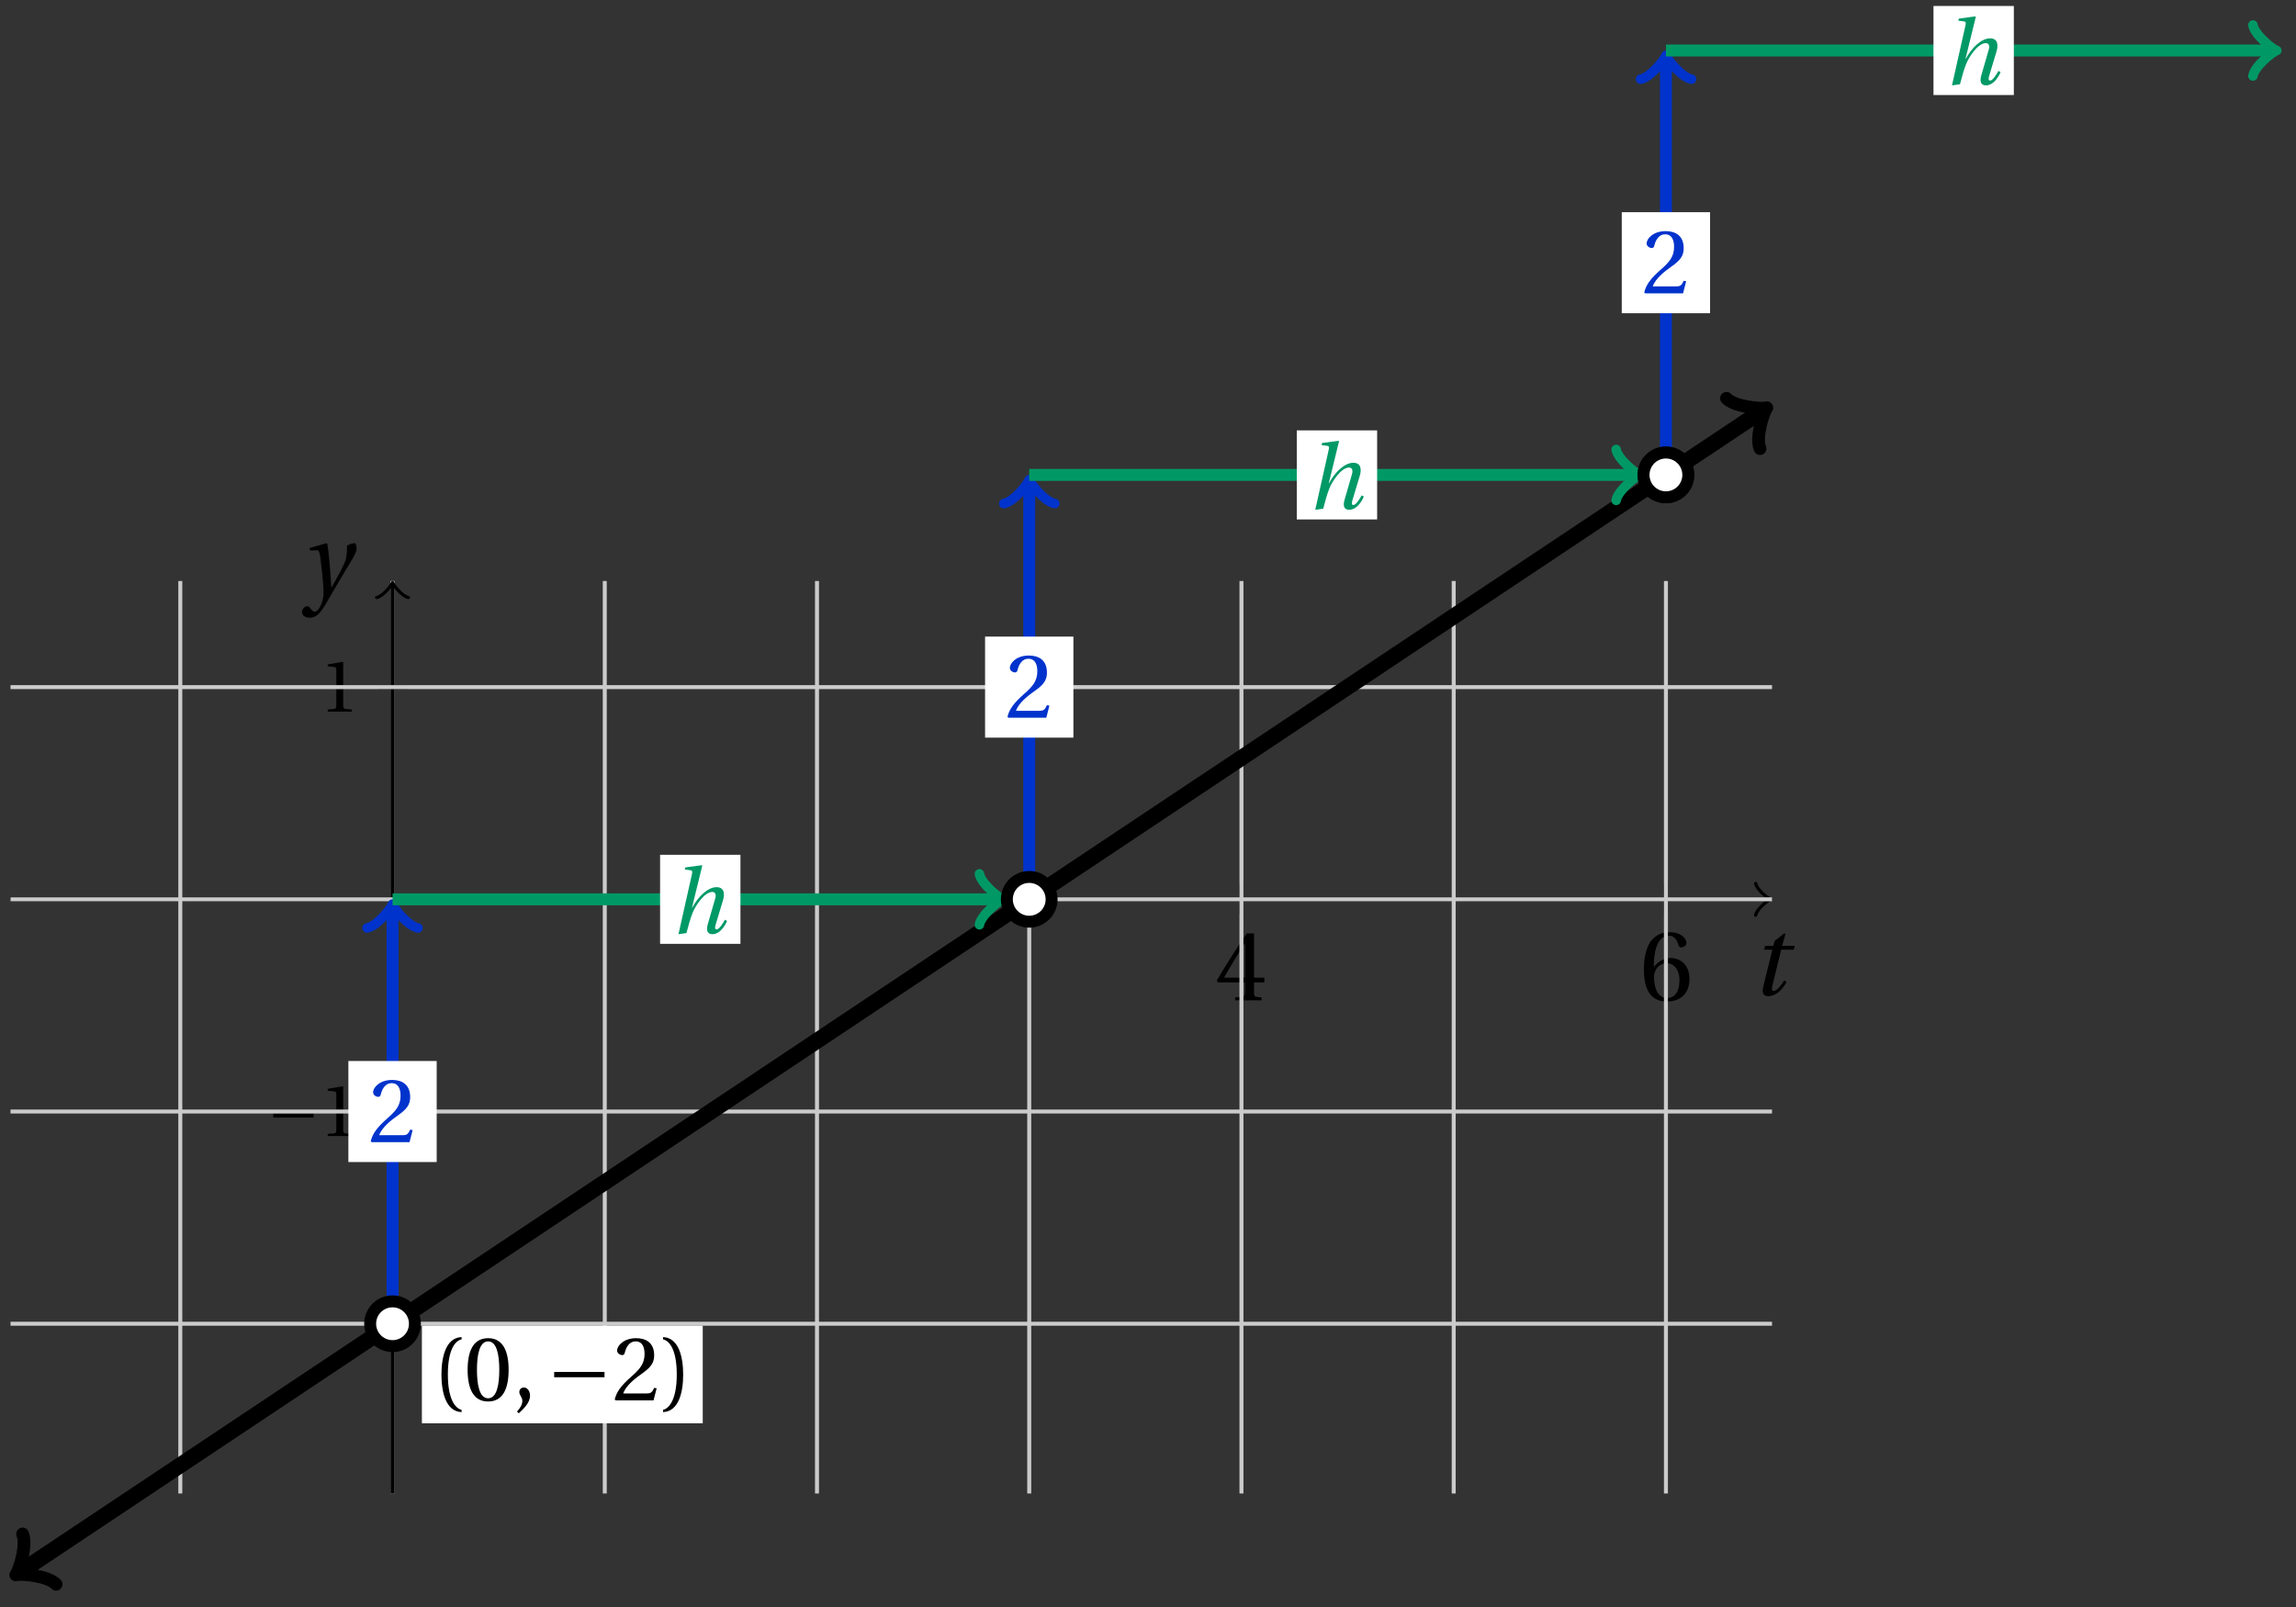 <svg xmlns="http://www.w3.org/2000/svg" xmlns:xlink="http://www.w3.org/1999/xlink" version="1.1" width="230" height="161" viewBox="0 0 230 161">
<rect x="0" y="0" width="230" height="161" fill="#333333" stroke="none"/>
<defs>
<path id="font_1_2" d="M.428 .452 .439 .49H.312L.346 .609 .334 .616 .237 .539 .224 .49H.143L.132 .452H.215L.125 .086C.11 .029 .122-.012 .172-.012 .252-.012 .316 .054 .356 .129L.334 .146C.311 .107 .26 .04 .229 .04 .208 .04 .208 .063 .214 .088L.303 .452H.428Z"/>
<path id="font_2_7" d="M.3 .179V.077C.3 .043 .289 .037 .265 .035L.201 .029V0H.465V.029L.42 .034C.397 .037 .39 .043 .39 .077V.179H.493V.226H.39V.668H.317C.223 .53 .111 .356 .019 .2L.028 .179H.3M.091 .226C.151 .335 .221 .45 .298 .571H.3V.226H.091Z"/>
<path id="font_2_8" d="M.272-.012C.42-.012 .499 .078 .499 .214 .499 .349 .412 .424 .308 .422 .232 .424 .172 .369 .145 .336H.143C.144 .556 .207 .645 .297 .645 .343 .645 .375 .606 .39 .549 .393 .537 .401 .528 .416 .528 .438 .528 .469 .545 .469 .573 .469 .613 .42 .68 .3 .68 .221 .68 .165 .65 .123 .602 .078 .55 .044 .454 .044 .309 .044 .093 .122-.012 .272-.012M.274 .371C.337 .371 .399 .314 .399 .199 .399 .094 .358 .023 .274 .023 .187 .023 .145 .116 .145 .236 .145 .297 .19 .371 .274 .371Z"/>
<path id="font_1_3" d="M.071 .454 .074 .429 .142 .431C.164 .432 .169 .415 .177 .363 .188 .285 .21 .093 .21 .013 .21-.017 .208-.058 .186-.111 .168-.153 .142-.182 .122-.182 .107-.182 .096-.171 .081-.151 .069-.135 .061-.127 .046-.127 .02-.128-.005-.158-.005-.187-.005-.214 .024-.242 .068-.242 .153-.242 .19-.179 .278-.027 .298 .007 .358 .113 .42 .215 .477 .309 .54 .406 .54 .446 .54 .481 .529 .502 .522 .502 .503 .502 .469 .494 .444 .477 .445 .442 .443 .381 .431 .339 .415 .283 .356 .175 .29 .061H.287C.28 .214 .261 .425 .247 .498L.239 .502 .071 .454Z"/>
<path id="font_3_1" d="M.635 .253V.311H.085V.253H.635Z"/>
<path id="font_2_5" d="M.437 0V.029L.353 .036C.332 .038 .32 .046 .32 .085V.674L.315 .68 .109 .645V.62L.202 .609C.219 .607 .226 .599 .226 .57V.085C.226 .066 .223 .054 .217 .047 .212 .04 .204 .037 .193 .036L.109 .029V0H.437Z"/>
<path id="font_2_1" d="M.175 .282C.175 .568 .262 .654 .325 .667V.692C.15 .685 .105 .468 .105 .282 .105 .096 .15-.121 .325-.128V-.103C.267-.091 .175-.006 .175 .282Z"/>
<path id="font_2_4" d="M.265 .645C.36 .645 .387 .497 .387 .334 .387 .171 .36 .023 .265 .023 .17 .023 .143 .171 .143 .334 .143 .497 .17 .645 .265 .645M.265 .68C.1 .68 .041 .534 .041 .334 .041 .134 .1-.012 .265-.012 .43-.012 .489 .134 .489 .334 .489 .534 .43 .68 .265 .68Z"/>
<path id="font_2_3" d="M.07-.141C.12-.094 .193-.028 .193 .051 .193 .106 .16 .142 .125 .141 .094 .141 .076 .117 .076 .091 .076 .055 .109 .037 .109-.006 .109-.047 .083-.087 .051-.122L.07-.141Z"/>
<path id="font_2_6" d="M.485 .132 .457 .137C.436 .083 .416 .076 .376 .076H.12C.136 .128 .195 .199 .288 .266 .384 .336 .458 .381 .458 .493 .458 .632 .366 .68 .261 .68 .124 .68 .053 .597 .053 .545 .053 .511 .091 .495 .108 .495 .126 .495 .133 .505 .137 .522 .153 .59 .192 .645 .254 .645 .331 .645 .353 .58 .353 .507 .353 .4 .299 .34 .212 .263 .089 .156 .046 .088 .027 .01L.037 0H.451L.485 .132Z"/>
<path id="font_2_2" d="M.175 .282C.175-.006 .083-.091 .025-.103V-.128C.2-.121 .245 .096 .245 .282 .245 .468 .2 .685 .025 .692V.667C.088 .654 .175 .568 .175 .282Z"/>
<path id="font_1_1" d="M.352 .737 .347 .742 .167 .718 .161 .695 .218 .688C.243 .685 .247 .678 .238 .639L.092-.012 .179 0C.206 .102 .221 .157 .246 .22 .276 .298 .375 .45 .462 .45 .494 .45 .506 .421 .494 .38L.412 .096C.393 .03 .407-.012 .464-.012 .533-.012 .589 .056 .623 .132L.599 .146C.581 .111 .537 .04 .509 .04 .489 .04 .489 .063 .499 .095L.578 .357C.602 .436 .589 .502 .508 .502 .413 .502 .307 .399 .243 .279H.24L.352 .737Z"/>
</defs>
<path transform="matrix(1,0,0,-1,39.322,90.1)" stroke-width=".399" stroke-linecap="butt" stroke-miterlimit="10" stroke-linejoin="miter" fill="none" stroke="#000000" d="M-38.268 0H137.732"/>
<path transform="matrix(1,0,0,-1,177.068,90.1)" stroke-width=".319" stroke-linecap="round" stroke-linejoin="round" fill="none" stroke="#000000" d="M-1.196 1.594C-1.096 .996 0 .1 .299 0 0-.1-1.096-.996-1.196-1.594"/>
<use data-text="t" xlink:href="#font_1_2" transform="matrix(10.037,0,0,-10.036,175.387,99.684)"/>
<path transform="matrix(1,0,0,-1,39.322,90.1)" stroke-width=".399" stroke-linecap="butt" stroke-miterlimit="10" stroke-linejoin="miter" fill="none" stroke="#000000" d="M85.04-1.488V1.488"/>
<use data-text="4" xlink:href="#font_2_7" transform="matrix(10.037,0,0,-10.036,121.709,100.219)"/>
<path transform="matrix(1,0,0,-1,39.322,90.1)" stroke-width=".399" stroke-linecap="butt" stroke-miterlimit="10" stroke-linejoin="miter" fill="none" stroke="#000000" d="M127.561-1.488V1.488"/>
<use data-text="6" xlink:href="#font_2_8" transform="matrix(10.037,0,0,-10.036,164.233,100.219)"/>
<path transform="matrix(1,0,0,-1,39.322,90.1)" stroke-width=".399" stroke-linecap="butt" stroke-miterlimit="10" stroke-linejoin="miter" fill="none" stroke="#cbcbcb" d="M-21.26-59.528V31.89"/>
<path transform="matrix(1,0,0,-1,39.322,90.1)" stroke-width=".399" stroke-linecap="butt" stroke-miterlimit="10" stroke-linejoin="miter" fill="none" stroke="#cbcbcb" d="M0-59.528V31.89"/>
<path transform="matrix(1,0,0,-1,39.322,90.1)" stroke-width=".399" stroke-linecap="butt" stroke-miterlimit="10" stroke-linejoin="miter" fill="none" stroke="#cbcbcb" d="M21.26-59.528V31.89"/>
<path transform="matrix(1,0,0,-1,39.322,90.1)" stroke-width=".399" stroke-linecap="butt" stroke-miterlimit="10" stroke-linejoin="miter" fill="none" stroke="#cbcbcb" d="M42.52-59.528V31.89"/>
<path transform="matrix(1,0,0,-1,39.322,90.1)" stroke-width=".399" stroke-linecap="butt" stroke-miterlimit="10" stroke-linejoin="miter" fill="none" stroke="#cbcbcb" d="M63.78-59.528V31.89"/>
<path transform="matrix(1,0,0,-1,39.322,90.1)" stroke-width=".399" stroke-linecap="butt" stroke-miterlimit="10" stroke-linejoin="miter" fill="none" stroke="#cbcbcb" d="M85.04-59.528V31.89"/>
<path transform="matrix(1,0,0,-1,39.322,90.1)" stroke-width=".399" stroke-linecap="butt" stroke-miterlimit="10" stroke-linejoin="miter" fill="none" stroke="#cbcbcb" d="M106.301-59.528V31.89"/>
<path transform="matrix(1,0,0,-1,39.322,90.1)" stroke-width=".399" stroke-linecap="butt" stroke-miterlimit="10" stroke-linejoin="miter" fill="none" stroke="#cbcbcb" d="M127.561-59.528V31.89"/>
<path transform="matrix(1,0,0,-1,39.322,90.1)" stroke-width=".399" stroke-linecap="butt" stroke-miterlimit="10" stroke-linejoin="miter" fill="none" stroke="#000000" d="M0-59.528V31.432"/>
<path transform="matrix(0,-1,-1,-0,39.322,58.668)" stroke-width=".319" stroke-linecap="round" stroke-linejoin="round" fill="none" stroke="#000000" d="M-1.196 1.594C-1.096 .996 0 .1 .299 0 0-.1-1.096-.996-1.196-1.594"/>
<use data-text="y" xlink:href="#font_1_3" transform="matrix(10.037,0,0,-10.036,30.304,59.459)"/>
<path transform="matrix(1,0,0,-1,39.322,90.1)" stroke-width=".399" stroke-linecap="butt" stroke-miterlimit="10" stroke-linejoin="miter" fill="none" stroke="#000000" d="M-1.488-21.26H1.488"/>
<use data-text="&#x2212;" xlink:href="#font_3_1" transform="matrix(7.333,0,0,-7.332,26.755,113.815)"/>
<use data-text="1" xlink:href="#font_2_5" transform="matrix(7.333,0,0,-7.332,32.032,113.815)"/>
<path transform="matrix(1,0,0,-1,39.322,90.1)" stroke-width=".399" stroke-linecap="butt" stroke-miterlimit="10" stroke-linejoin="miter" fill="none" stroke="#000000" d="M-1.488 21.26H1.488"/>
<use data-text="1" xlink:href="#font_2_5" transform="matrix(7.333,0,0,-7.332,32.033,71.295)"/>
<path transform="matrix(1,0,0,-1,39.322,90.1)" stroke-width=".399" stroke-linecap="butt" stroke-miterlimit="10" stroke-linejoin="miter" fill="none" stroke="#cbcbcb" d="M-38.268-42.52H138.191"/>
<path transform="matrix(1,0,0,-1,39.322,90.1)" stroke-width=".399" stroke-linecap="butt" stroke-miterlimit="10" stroke-linejoin="miter" fill="none" stroke="#cbcbcb" d="M-38.268-21.26H138.191"/>
<path transform="matrix(1,0,0,-1,39.322,90.1)" stroke-width=".399" stroke-linecap="butt" stroke-miterlimit="10" stroke-linejoin="miter" fill="none" stroke="#cbcbcb" d="M-38.268 0H138.191"/>
<path transform="matrix(1,0,0,-1,39.322,90.1)" stroke-width=".399" stroke-linecap="butt" stroke-miterlimit="10" stroke-linejoin="miter" fill="none" stroke="#cbcbcb" d="M-38.268 21.26H138.191"/>
<path transform="matrix(1,0,0,-1,39.322,90.1)" stroke-width="1.594" stroke-linecap="butt" stroke-miterlimit="10" stroke-linejoin="miter" fill="none" stroke="#000000" d="M-37.265-67.363-30.916-63.131-23.564-58.229-16.211-53.327-8.859-48.426-1.507-43.525 5.845-38.623 13.198-33.722 20.55-28.821 27.902-23.919 35.255-19.018 42.607-14.116 49.959-9.215 57.311-4.313 64.664 .588 72.016 5.49 79.368 10.391 86.721 15.292 94.073 20.194 101.425 25.095 108.777 29.997 116.13 34.898 123.482 39.8 130.834 44.701 137.183 48.934"/>
<path transform="matrix(-.832,.555,.555,.832,2.053,157.463)" stroke-width="1.275" stroke-linecap="round" stroke-linejoin="round" fill="none" stroke="#000000" d="M-2.271 3.029C-2.082 1.893 0 .189 .568 0 0-.189-2.082-1.893-2.271-3.029"/>
<path transform="matrix(.832,-.555,-.555,-.832,176.519,41.166)" stroke-width="1.275" stroke-linecap="round" stroke-linejoin="round" fill="none" stroke="#000000" d="M-2.271 3.029C-2.082 1.893 0 .189 .568 0 0-.189-2.082-1.893-2.271-3.029"/>
<path transform="matrix(1,0,0,-1,39.322,90.1)" stroke-width=".399" stroke-linecap="butt" stroke-miterlimit="10" stroke-linejoin="miter" fill="none" stroke="#000000" d="M17.008-42.52"/>
<path transform="matrix(1,0,0,-1,39.322,90.1)" d="M2.942-52.493H31.074V-42.719H2.942Z" fill="#ffffff"/>
<use data-text="(" xlink:href="#font_2_1" transform="matrix(9.167,0,0,-9.166,43.26,140.301)"/>
<use data-text="0" xlink:href="#font_2_4" transform="matrix(9.167,0,0,-9.166,46.468,140.301)"/>
<use data-text="," xlink:href="#font_2_3" transform="matrix(9.167,0,0,-9.166,51.326,140.301)"/>
<use data-text="&#x2212;" xlink:href="#font_3_1" transform="matrix(9.167,0,0,-9.166,54.736,140.301)"/>
<use data-text="2" xlink:href="#font_2_6" transform="matrix(9.167,0,0,-9.166,61.332,140.301)"/>
<use data-text=")" xlink:href="#font_2_2" transform="matrix(9.167,0,0,-9.166,66.19,140.301)"/>
<path transform="matrix(1,0,0,-1,39.322,90.1)" stroke-width="1.196" stroke-linecap="butt" stroke-miterlimit="10" stroke-linejoin="miter" fill="none" stroke="#0033cc" d="M0-42.52V-.956"/>
<path transform="matrix(0,-1,-1,-0,39.322,91.056)" stroke-width=".956" stroke-linecap="round" stroke-linejoin="round" fill="none" stroke="#0033cc" d="M-1.913 2.55C-1.753 1.594 0 .159 .478 0 0-.159-1.753-1.594-1.913-2.55"/>
<path transform="matrix(1,0,0,-1,39.322,90.1)" d="M-4.423-26.321H4.423V-16.199H-4.423Z" fill="#ffffff"/>
<use data-text="2" xlink:href="#font_2_6" transform="matrix(9.167,0,0,-9.166,36.89,114.429)" fill="#0033cc"/>
<path transform="matrix(1,0,0,-1,39.322,90.1)" stroke-width="1.196" stroke-linecap="butt" stroke-miterlimit="10" stroke-linejoin="miter" fill="none" stroke="#009966" d="M0 0H60.698"/>
<path transform="matrix(1,0,0,-1,100.025,90.1)" stroke-width=".956" stroke-linecap="round" stroke-linejoin="round" fill="none" stroke="#009966" d="M-1.913 2.55C-1.753 1.594 0 .159 .478 0 0-.159-1.753-1.594-1.913-2.55"/>
<path transform="matrix(1,0,0,-1,39.322,90.1)" d="M26.802-4.461H34.852V4.461H26.802Z" fill="#ffffff"/>
<use data-text="h" xlink:href="#font_1_1" transform="matrix(9.167,0,0,-9.166,67.122,93.485)" fill="#009966"/>
<path transform="matrix(1,0,0,-1,39.322,90.1)" d="M2.242-42.52C2.242-41.282 1.238-40.279 0-40.279-1.238-40.279-2.242-41.282-2.242-42.52-2.242-43.758-1.238-44.762 0-44.762 1.238-44.762 2.242-43.758 2.242-42.52ZM0-42.52" fill="#ffffff"/>
<path transform="matrix(1,0,0,-1,39.322,90.1)" stroke-width="1.196" stroke-linecap="butt" stroke-miterlimit="10" stroke-linejoin="miter" fill="none" stroke="#000000" d="M2.242-42.52C2.242-41.282 1.238-40.279 0-40.279-1.238-40.279-2.242-41.282-2.242-42.52-2.242-43.758-1.238-44.762 0-44.762 1.238-44.762 2.242-43.758 2.242-42.52ZM0-42.52"/>
<path transform="matrix(1,0,0,-1,39.322,90.1)" stroke-width="1.196" stroke-linecap="butt" stroke-miterlimit="10" stroke-linejoin="miter" fill="none" stroke="#0033cc" d="M63.78 0V41.564"/>
<path transform="matrix(0,-1,-1,-0,103.108,48.536)" stroke-width=".956" stroke-linecap="round" stroke-linejoin="round" fill="none" stroke="#0033cc" d="M-1.913 2.55C-1.753 1.594 0 .159 .478 0 0-.159-1.753-1.594-1.913-2.55"/>
<path transform="matrix(1,0,0,-1,39.322,90.1)" d="M59.357 16.199H68.204V26.321H59.357Z" fill="#ffffff"/>
<use data-text="2" xlink:href="#font_2_6" transform="matrix(9.167,0,0,-9.166,100.677,71.908)" fill="#0033cc"/>
<path transform="matrix(1,0,0,-1,39.322,90.1)" stroke-width="1.196" stroke-linecap="butt" stroke-miterlimit="10" stroke-linejoin="miter" fill="none" stroke="#009966" d="M63.78 42.52H124.478"/>
<path transform="matrix(1,0,0,-1,163.812,47.58)" stroke-width=".956" stroke-linecap="round" stroke-linejoin="round" fill="none" stroke="#009966" d="M-1.913 2.55C-1.753 1.594 0 .159 .478 0 0-.159-1.753-1.594-1.913-2.55"/>
<path transform="matrix(1,0,0,-1,39.322,90.1)" d="M90.582 38.059H98.632V46.981H90.582Z" fill="#ffffff"/>
<use data-text="h" xlink:href="#font_1_1" transform="matrix(9.167,0,0,-9.166,130.91,50.965)" fill="#009966"/>
<path transform="matrix(1,0,0,-1,39.322,90.1)" d="M66.022 0C66.022 1.238 65.018 2.242 63.78 2.242 62.542 2.242 61.539 1.238 61.539 0 61.539-1.238 62.542-2.242 63.78-2.242 65.018-2.242 66.022-1.238 66.022 0ZM63.78 0" fill="#ffffff"/>
<path transform="matrix(1,0,0,-1,39.322,90.1)" stroke-width="1.196" stroke-linecap="butt" stroke-miterlimit="10" stroke-linejoin="miter" fill="none" stroke="#000000" d="M66.022 0C66.022 1.238 65.018 2.242 63.78 2.242 62.542 2.242 61.539 1.238 61.539 0 61.539-1.238 62.542-2.242 63.78-2.242 65.018-2.242 66.022-1.238 66.022 0ZM63.78 0"/>
<path transform="matrix(1,0,0,-1,39.322,90.1)" stroke-width="1.196" stroke-linecap="butt" stroke-miterlimit="10" stroke-linejoin="miter" fill="none" stroke="#0033cc" d="M127.561 42.52V84.084"/>
<path transform="matrix(0,-1,-1,-0,166.895,6.016)" stroke-width=".956" stroke-linecap="round" stroke-linejoin="round" fill="none" stroke="#0033cc" d="M-1.913 2.55C-1.753 1.594 0 .159 .478 0 0-.159-1.753-1.594-1.913-2.55"/>
<path transform="matrix(1,0,0,-1,39.322,90.1)" d="M123.137 58.719H131.984V68.841H123.137Z" fill="#ffffff"/>
<use data-text="2" xlink:href="#font_2_6" transform="matrix(9.167,0,0,-9.166,164.464,29.388)" fill="#0033cc"/>
<path transform="matrix(1,0,0,-1,39.322,90.1)" stroke-width="1.196" stroke-linecap="butt" stroke-miterlimit="10" stroke-linejoin="miter" fill="none" stroke="#009966" d="M127.561 85.04H188.258"/>
<path transform="matrix(1,0,0,-1,227.599,5.06)" stroke-width=".956" stroke-linecap="round" stroke-linejoin="round" fill="none" stroke="#009966" d="M-1.913 2.55C-1.753 1.594 0 .159 .478 0 0-.159-1.753-1.594-1.913-2.55"/>
<path transform="matrix(1,0,0,-1,39.322,90.1)" d="M154.363 80.58H162.413V89.501H154.363Z" fill="#ffffff"/>
<use data-text="h" xlink:href="#font_1_1" transform="matrix(9.167,0,0,-9.166,194.696,8.444)" fill="#009966"/>
<path transform="matrix(1,0,0,-1,39.322,90.1)" d="M129.802 42.52C129.802 43.758 128.799 44.762 127.561 44.762 126.323 44.762 125.319 43.758 125.319 42.52 125.319 41.282 126.323 40.279 127.561 40.279 128.799 40.279 129.802 41.282 129.802 42.52ZM127.561 42.52" fill="#ffffff"/>
<path transform="matrix(1,0,0,-1,39.322,90.1)" stroke-width="1.196" stroke-linecap="butt" stroke-miterlimit="10" stroke-linejoin="miter" fill="none" stroke="#000000" d="M129.802 42.52C129.802 43.758 128.799 44.762 127.561 44.762 126.323 44.762 125.319 43.758 125.319 42.52 125.319 41.282 126.323 40.279 127.561 40.279 128.799 40.279 129.802 41.282 129.802 42.52ZM127.561 42.52"/>
<path transform="matrix(1,0,0,-1,39.322,90.1)" d="M129.802 42.52C129.802 43.758 128.799 44.762 127.561 44.762 126.323 44.762 125.319 43.758 125.319 42.52 125.319 41.282 126.323 40.279 127.561 40.279 128.799 40.279 129.802 41.282 129.802 42.52ZM127.561 42.52" fill="#ffffff"/>
<path transform="matrix(1,0,0,-1,39.322,90.1)" stroke-width="1.196" stroke-linecap="butt" stroke-miterlimit="10" stroke-linejoin="miter" fill="none" stroke="#000000" d="M129.802 42.52C129.802 43.758 128.799 44.762 127.561 44.762 126.323 44.762 125.319 43.758 125.319 42.52 125.319 41.282 126.323 40.279 127.561 40.279 128.799 40.279 129.802 41.282 129.802 42.52ZM127.561 42.52"/>
</svg>

